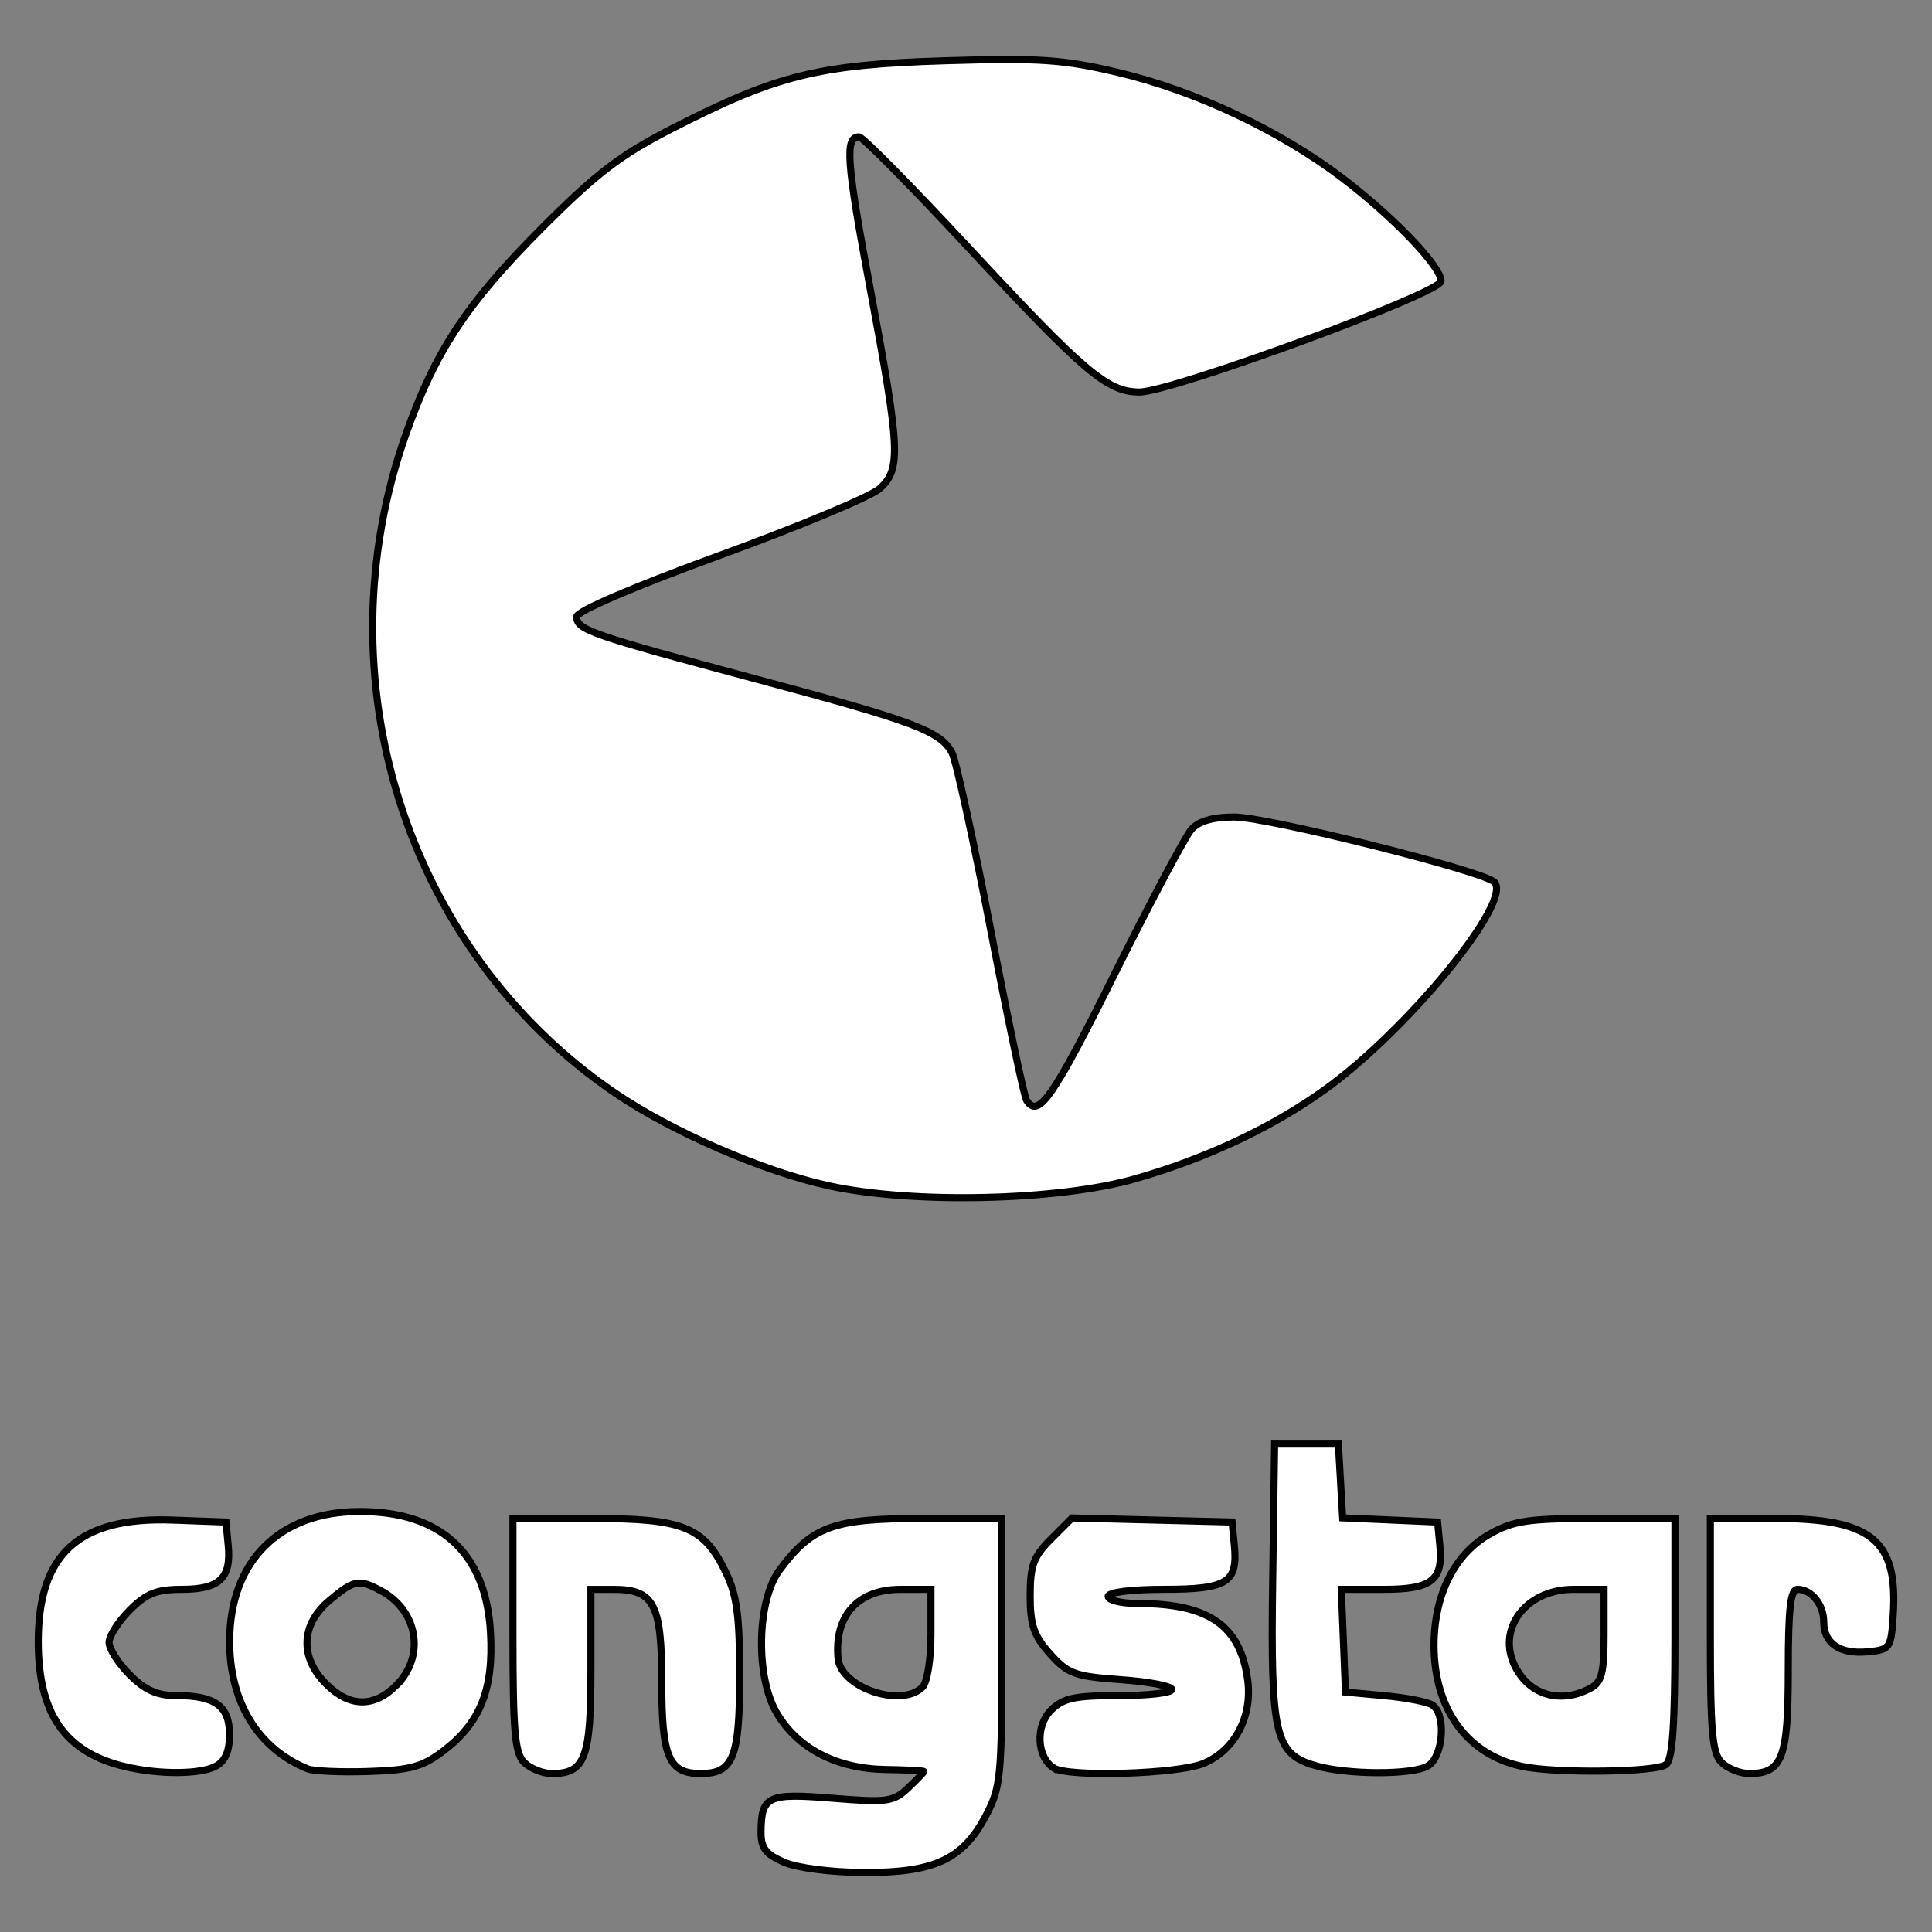 <?xml version="1.0" encoding="UTF-8" standalone="no"?>
<!-- Created with Inkscape (http://www.inkscape.org/) -->

<svg
   xmlns:dc="http://purl.org/dc/elements/1.1/"
   xmlns:cc="http://creativecommons.org/ns#"
   xmlns:rdf="http://www.w3.org/1999/02/22-rdf-syntax-ns#"
   xmlns:svg="http://www.w3.org/2000/svg"
   xmlns="http://www.w3.org/2000/svg"
   xmlns:sodipodi="http://sodipodi.sourceforge.net/DTD/sodipodi-0.dtd"
   xmlns:inkscape="http://www.inkscape.org/namespaces/inkscape"
   width="96"
   height="96"
   id="svg2"
   version="1.1"
   inkscape:version="0.48.2 r9819"
   sodipodi:docname="ic_wizard_congstar.svg">
  <rect width="100%" height="100%" fill="#808080" stroke="none"/>
  <defs
     id="defs4" />
  <sodipodi:namedview
     id="base"
     pagecolor="#ffffff"
     bordercolor="#666666"
     borderopacity="1.0"
     inkscape:pageopacity="0.0"
     inkscape:pageshadow="2"
     inkscape:zoom="2.8"
     inkscape:cx="80.485032"
     inkscape:cy="65.522243"
     inkscape:document-units="px"
     inkscape:current-layer="layer1"
     showgrid="false"
     fit-margin-top="0"
     fit-margin-left="0"
     fit-margin-right="0"
     fit-margin-bottom="0"
     inkscape:window-width="1561"
     inkscape:window-height="660"
     inkscape:window-x="2"
     inkscape:window-y="83"
     inkscape:window-maximized="0">
    <inkscape:grid
       type="xygrid"
       id="grid2998"
       empspacing="5"
       visible="true"
       enabled="true"
       snapvisiblegridlinesonly="true" />
  </sodipodi:namedview>
  <g
     inkscape:label="Calque 1"
     inkscape:groupmode="layer"
     id="layer1"
     transform="translate(-260,-483.505)">
    <path
       style="fill:#000000"
       d=""
       id="path3013"
       inkscape:connector-curvature="0" />
    <path
       style="fill:#ffffff;fill-opacity:1;stroke:#000000;stroke-width:0.352;stroke-opacity:1"
       d="m 298.954,576.036 c -0.903,-0.392 -1.143,-0.705 -1.139,-1.482 0.01,-1.812 0.32,-1.96 3.558,-1.695 2.705,0.221 3.016,0.179 3.742,-0.506 0.436,-0.411 0.791,-0.781 0.79,-0.821 -0.001,-0.041 -0.849,-0.086 -1.884,-0.101 -2.449,-0.034 -4.393,-1.043 -5.433,-2.821 -1.058,-1.808 -0.981,-5.566 0.145,-7.087 1.613,-2.177 2.676,-2.564 7.05,-2.564 l 3.997,0 0,6.634 c 0,6.223 -0.05,6.728 -0.801,8.148 -1.145,2.166 -2.566,2.824 -6.059,2.807 -1.626,-0.008 -3.307,-0.225 -3.966,-0.511 z m 6.883,-8.699 c 0.239,-0.239 0.422,-1.385 0.422,-2.64 l 0,-2.218 -1.523,0 c -2.108,0 -3.29,1.311 -3.094,3.433 0.134,1.452 3.145,2.475 4.195,1.426 z m -39.616,3.953 c -2.989,-0.71 -4.318,-2.62 -4.32,-6.207 -0.003,-4.382 2.027,-6.217 6.688,-6.046 l 2.64,0.097 0.112,1.167 c 0.155,1.619 -0.433,2.177 -2.295,2.177 -1.264,0 -1.768,0.2 -2.597,1.029 -0.566,0.566 -1.029,1.291 -1.029,1.611 0,0.32 0.463,1.045 1.029,1.611 0.761,0.761 1.364,1.029 2.312,1.029 1.931,0 2.644,0.522 2.644,1.936 0,0.833 -0.211,1.32 -0.681,1.572 -0.772,0.413 -2.817,0.423 -4.503,0.023 z m 9.057,0.106 c -2.466,-1.01 -3.875,-3.325 -3.867,-6.351 0.011,-3.967 2.466,-6.422 6.433,-6.433 4.064,-0.011 6.306,2.054 6.529,6.016 0.159,2.815 -0.502,4.478 -2.336,5.876 -1.037,0.791 -1.642,0.958 -3.735,1.026 -1.373,0.045 -2.735,-0.016 -3.025,-0.134 z m 4.417,-4.149 c 1.453,-1.453 1.075,-3.721 -0.785,-4.711 -1.081,-0.576 -1.325,-0.528 -2.549,0.502 -1.418,1.193 -1.479,2.822 -0.155,4.145 1.16,1.16 2.37,1.183 3.489,0.064 z m 6.346,3.832 c -0.458,-0.458 -0.553,-1.548 -0.553,-6.337 l 0,-5.784 3.906,0 c 4.564,0 5.572,0.402 6.663,2.656 0.56,1.157 0.697,2.172 0.697,5.175 0,4.056 -0.315,4.843 -1.936,4.843 -1.593,0 -1.936,-0.807 -1.936,-4.547 0,-3.882 -0.378,-4.606 -2.404,-4.606 l -1.116,0 0,4.024 c 0,4.363 -0.289,5.13 -1.936,5.13 -0.456,0 -1.079,-0.249 -1.383,-0.553 z m 26.319,0.28 c -0.843,-0.536 -0.922,-2.089 -0.146,-2.865 0.614,-0.614 1.168,-0.735 3.375,-0.735 1.452,0 2.64,-0.137 2.64,-0.305 0,-0.168 -1.141,-0.386 -2.534,-0.486 -2.288,-0.164 -2.631,-0.289 -3.521,-1.285 -0.805,-0.901 -0.986,-1.431 -0.986,-2.886 0,-1.505 0.162,-1.944 1.041,-2.823 l 1.041,-1.041 3.976,0.1 3.976,0.1 0.112,1.167 c 0.177,1.848 -0.351,2.177 -3.5,2.177 -1.614,0 -2.773,0.147 -2.773,0.352 0,0.194 0.673,0.353 1.496,0.354 3.515,0.005 5.077,1.096 5.439,3.8 0.244,1.822 -0.643,3.499 -2.195,4.147 -1.262,0.527 -6.708,0.694 -7.441,0.227 z m 13.003,-0.12 c -2.017,-0.583 -2.233,-1.517 -2.124,-9.198 l 0.096,-6.78 1.584,0 1.584,0 0.106,1.833 0.106,1.833 2.359,0.104 2.359,0.104 0.112,1.167 c 0.167,1.738 -0.401,2.177 -2.811,2.177 l -2.085,0 0.103,2.552 0.103,2.552 1.936,0.18 c 1.065,0.099 2.134,0.306 2.376,0.461 0.718,0.458 0.546,2.622 -0.241,3.044 -0.824,0.441 -3.994,0.425 -5.564,-0.028 z m 10.246,0.033 c -2.715,-0.589 -4.353,-2.85 -4.353,-6.008 0,-2.513 1.022,-4.552 2.776,-5.538 1.179,-0.662 1.911,-0.769 5.281,-0.769 l 3.913,0 0,5.942 c 0,4.336 -0.119,6.035 -0.44,6.285 -0.499,0.389 -5.504,0.451 -7.177,0.088 z m 3.415,-3.878 c 0.565,-0.303 0.681,-0.751 0.681,-2.64 l 0,-2.276 -1.523,0 c -2.373,0 -3.854,1.985 -2.883,3.863 0.728,1.408 2.255,1.84 3.725,1.053 z m 6.515,3.684 c -0.458,-0.458 -0.553,-1.548 -0.553,-6.337 l 0,-5.784 3.186,0 c 4.837,0 6.138,1.056 5.901,4.789 -0.106,1.669 -0.147,1.727 -1.277,1.836 -1.371,0.132 -2.177,-0.421 -2.177,-1.493 0,-0.858 -0.609,-1.612 -1.303,-1.612 -0.349,0 -0.458,0.957 -0.458,4.024 0,4.363 -0.289,5.13 -1.936,5.13 -0.456,0 -1.079,-0.249 -1.383,-0.553 z m -44.348,-28.65 c -3.274,-0.714 -7.85,-2.706 -10.691,-4.654 -10.351,-7.097 -14.614,-20.594 -10.329,-32.703 1.452,-4.104 3.026,-6.493 6.723,-10.204 2.729,-2.74 3.929,-3.658 6.514,-4.981 5.188,-2.657 7.266,-3.172 13.554,-3.363 4.733,-0.143 5.877,-0.065 8.626,0.589 3.828,0.912 8,2.876 11.09,5.221 2.561,1.944 4.929,4.414 4.929,5.143 0,0.593 -13.41,5.519 -14.999,5.509 -1.585,-0.01 -2.711,-0.962 -8.447,-7.136 -2.833,-3.05 -5.296,-5.545 -5.474,-5.545 -0.721,0 -0.63,1.229 0.562,7.599 1.485,7.937 1.531,8.926 0.457,9.883 -0.436,0.388 -4,1.876 -7.921,3.306 -4.302,1.569 -7.129,2.782 -7.129,3.059 0,0.652 0.699,0.894 8.973,3.11 7.84,2.1 9.1,2.575 9.675,3.649 0.198,0.371 1.062,4.324 1.919,8.786 0.857,4.462 1.659,8.276 1.783,8.476 0.579,0.937 1.301,-0.095 4.36,-6.237 1.808,-3.631 3.534,-6.878 3.835,-7.217 0.368,-0.415 1.066,-0.616 2.132,-0.616 1.639,0 12.297,2.663 12.91,3.225 0.988,0.908 -4.314,7.396 -8.464,10.357 -2.619,1.869 -5.84,3.379 -9.37,4.392 -3.822,1.097 -11.036,1.264 -15.216,0.352 z"
       id="path3098"
       inkscape:connector-curvature="0"
       sodipodi:nodetypes="sssscsssscsscssscsssccscssssssssccsssssssssssssscsssssscssssssssssscccssssssscscccccccsscccsssccsssscssssscssssscsssssssssssssssssssssssssssssssssss" />
  </g>
</svg>
